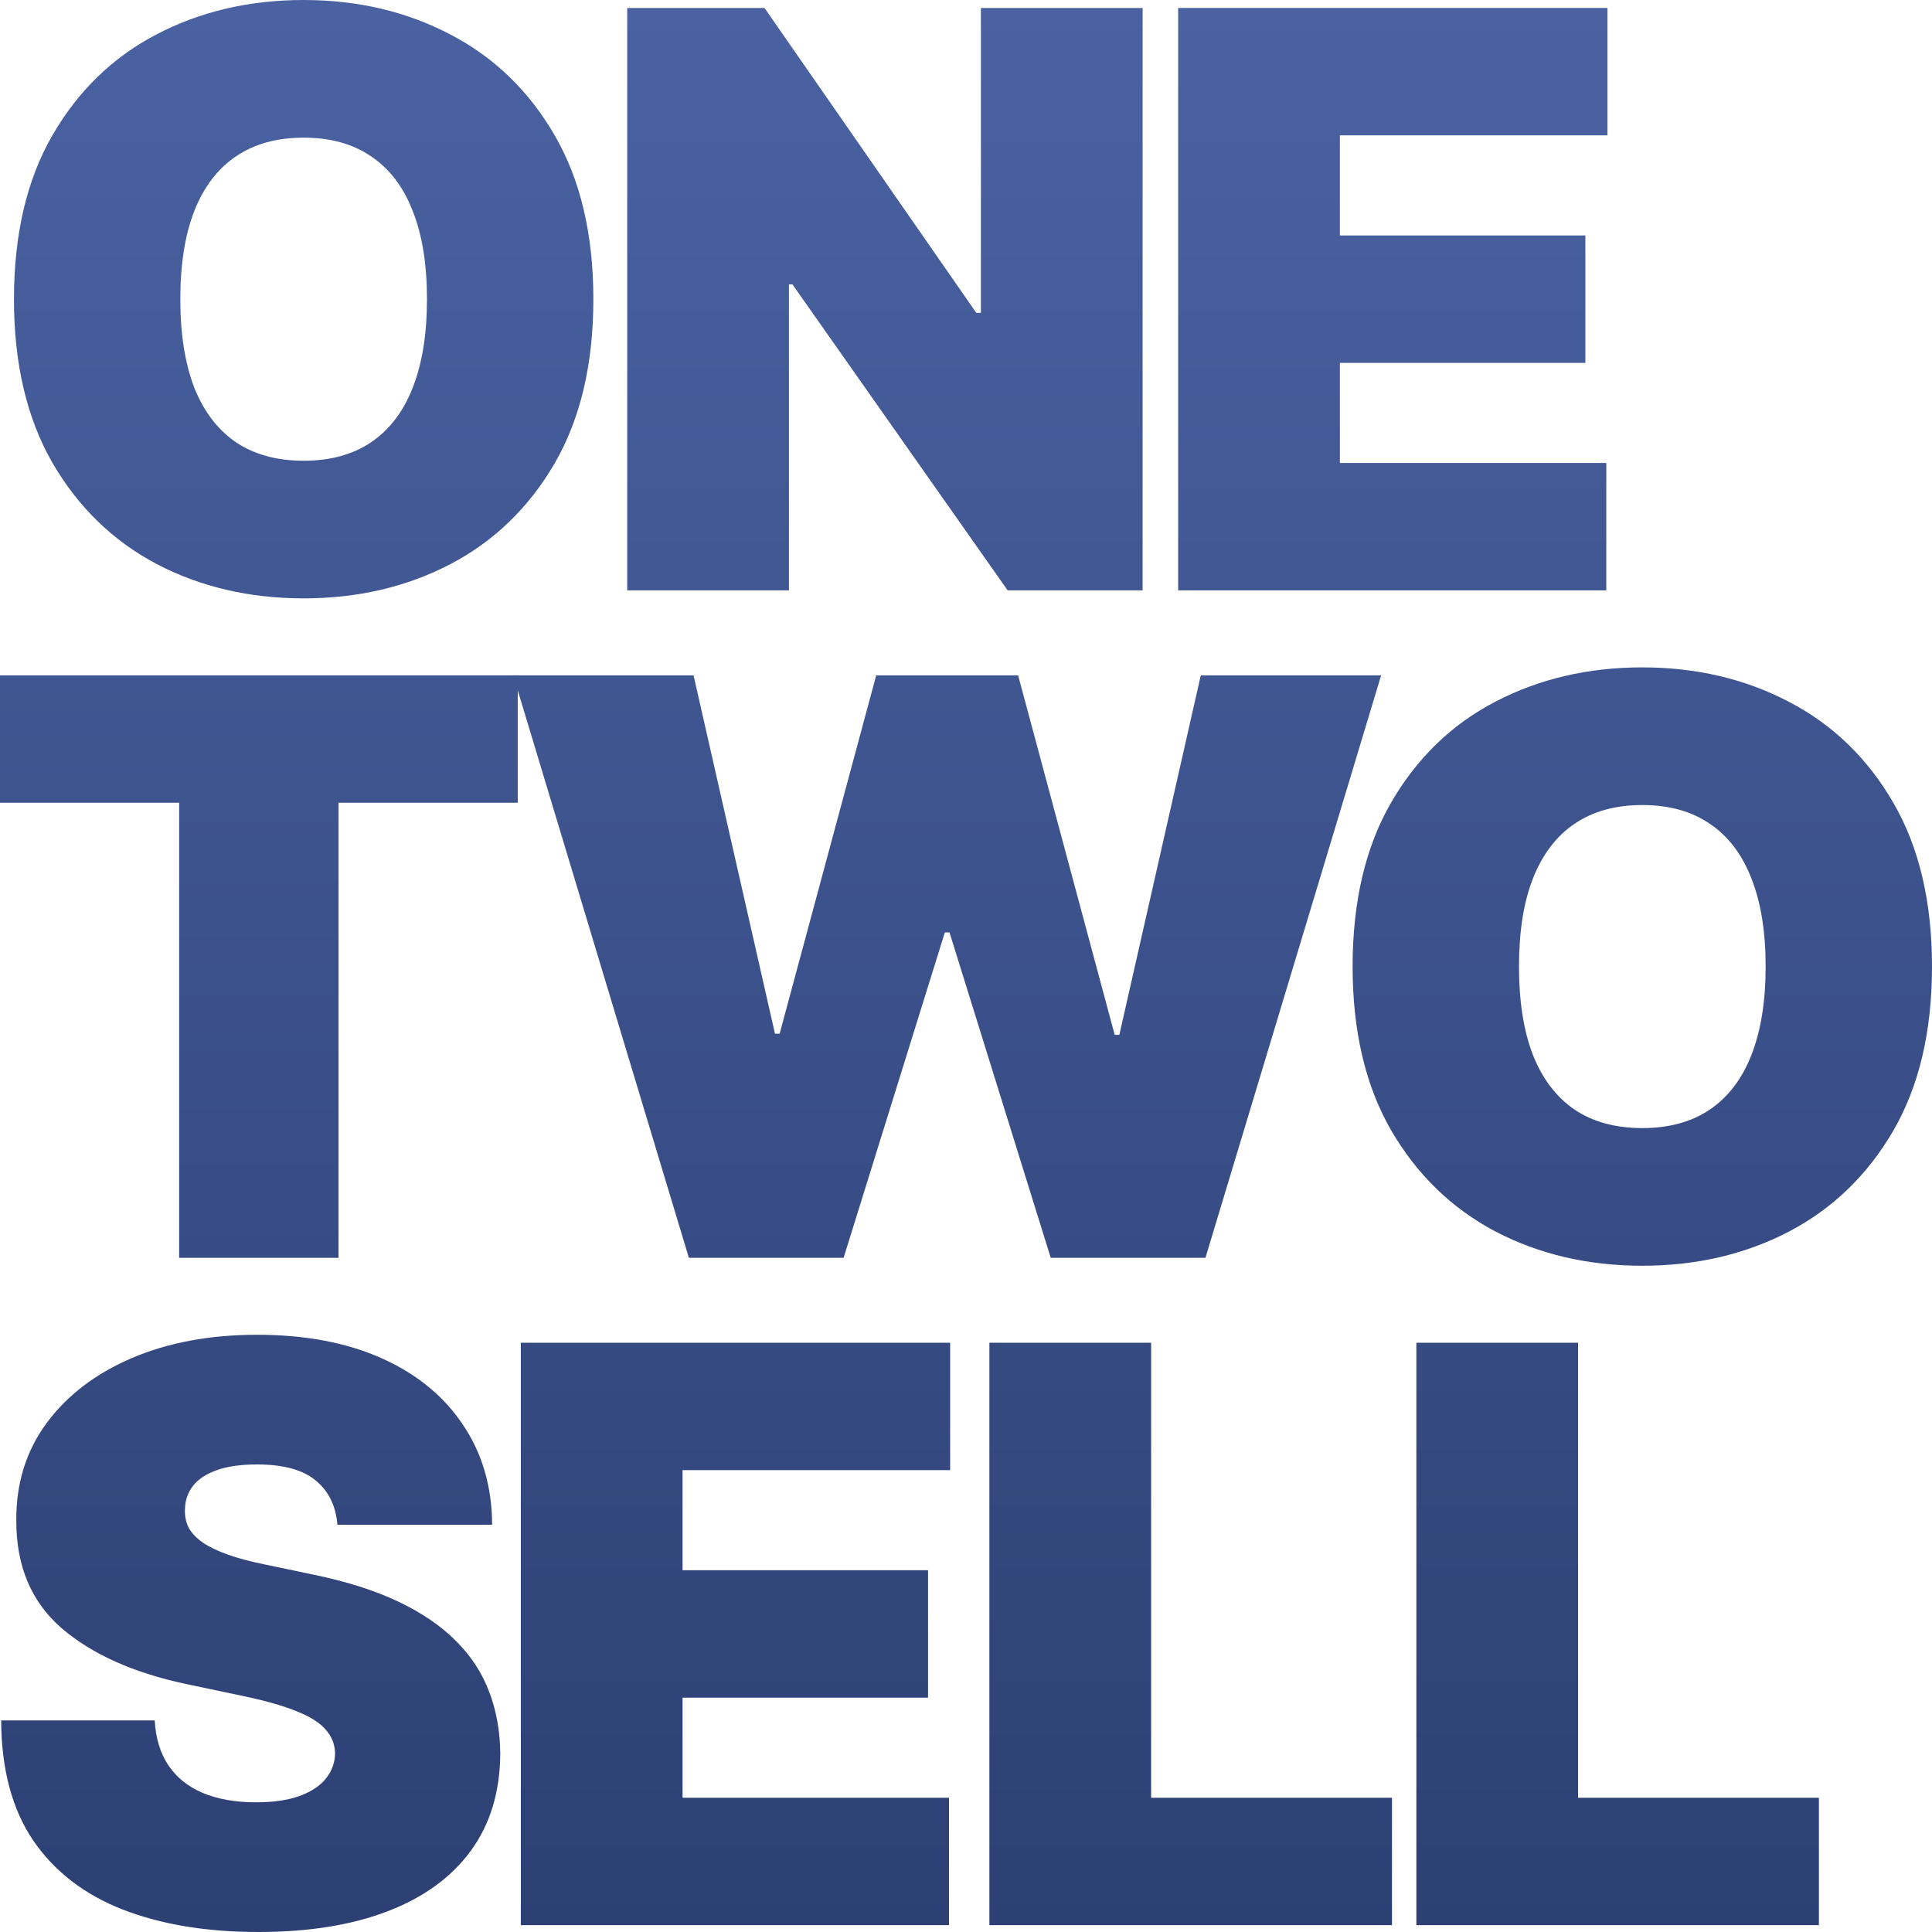 <svg width="48" height="48" viewBox="0 0 48 48" fill="none" xmlns="http://www.w3.org/2000/svg">
<path d="M14.742 7.433C14.742 9.044 14.421 10.403 13.781 11.51C13.14 12.612 12.275 13.448 11.186 14.018C10.098 14.584 8.884 14.866 7.544 14.866C6.195 14.866 4.977 14.581 3.888 14.011C2.804 13.437 1.941 12.598 1.301 11.496C0.665 10.389 0.347 9.035 0.347 7.433C0.347 5.822 0.665 4.466 1.301 3.363C1.941 2.256 2.804 1.42 3.888 0.855C4.977 0.285 6.195 0 7.544 0C8.884 0 10.098 0.285 11.186 0.855C12.275 1.42 13.14 2.256 13.781 3.363C14.421 4.466 14.742 5.822 14.742 7.433ZM10.608 7.433C10.608 6.566 10.49 5.836 10.254 5.243C10.023 4.645 9.678 4.192 9.221 3.886C8.768 3.575 8.209 3.42 7.544 3.42C6.879 3.42 6.318 3.575 5.861 3.886C5.408 4.192 5.063 4.645 4.827 5.243C4.596 5.836 4.48 6.566 4.48 7.433C4.48 8.3 4.596 9.032 4.827 9.631C5.063 10.224 5.408 10.676 5.861 10.987C6.318 11.293 6.879 11.447 7.544 11.447C8.209 11.447 8.768 11.293 9.221 10.987C9.678 10.676 10.023 10.224 10.254 9.631C10.49 9.032 10.608 8.3 10.608 7.433Z" fill="url(#paint0_linear_2_24)"/>
<path d="M28.388 0.198V14.668H25.035L19.688 7.066H19.601V14.668H15.583V0.198H18.994L24.255 7.772H24.37V0.198H28.388Z" fill="url(#paint1_linear_2_24)"/>
<path d="M29.271 14.668V0.198H39.937V3.363H33.289V5.85H39.388V9.016H33.289V11.503H39.908V14.668H29.271Z" fill="url(#paint2_linear_2_24)"/>
<path d="M0 19.944V16.779H12.863V19.944H8.411V31.25H4.451V19.944H0Z" fill="url(#paint3_linear_2_24)"/>
<path d="M17.115 31.25L12.751 16.779H17.231L19.254 25.682H19.37L21.769 16.779H25.295L27.694 25.71H27.81L29.833 16.779H34.314L29.949 31.25H26.105L23.59 23.166H23.474L20.959 31.25H17.115Z" fill="url(#paint4_linear_2_24)"/>
<path d="M48 24.014C48 25.625 47.68 26.984 47.039 28.091C46.398 29.193 45.533 30.029 44.445 30.599C43.356 31.165 42.142 31.447 40.803 31.447C39.454 31.447 38.235 31.162 37.146 30.592C36.062 30.018 35.2 29.179 34.559 28.077C33.923 26.97 33.605 25.616 33.605 24.014C33.605 22.403 33.923 21.047 34.559 19.944C35.2 18.837 36.062 18.001 37.146 17.436C38.235 16.866 39.454 16.581 40.803 16.581C42.142 16.581 43.356 16.866 44.445 17.436C45.533 18.001 46.398 18.837 47.039 19.944C47.68 21.047 48 22.403 48 24.014ZM43.867 24.014C43.867 23.147 43.748 22.417 43.513 21.824C43.281 21.226 42.937 20.773 42.479 20.467C42.026 20.156 41.467 20.001 40.803 20.001C40.138 20.001 39.577 20.156 39.119 20.467C38.666 20.773 38.322 21.226 38.086 21.824C37.854 22.417 37.739 23.147 37.739 24.014C37.739 24.881 37.854 25.613 38.086 26.212C38.322 26.805 38.666 27.257 39.119 27.568C39.577 27.874 40.138 28.027 40.803 28.027C41.467 28.027 42.026 27.874 42.479 27.568C42.937 27.257 43.281 26.805 43.513 26.212C43.748 25.613 43.867 24.881 43.867 24.014Z" fill="url(#paint5_linear_2_24)"/>
<path d="M8.383 37.882C8.344 37.411 8.163 37.043 7.841 36.78C7.523 36.516 7.038 36.384 6.388 36.384C5.974 36.384 5.634 36.433 5.369 36.532C5.109 36.627 4.916 36.756 4.791 36.921C4.666 37.086 4.601 37.274 4.596 37.486C4.586 37.66 4.618 37.818 4.69 37.96C4.767 38.096 4.887 38.221 5.051 38.334C5.215 38.442 5.425 38.541 5.68 38.631C5.935 38.72 6.239 38.8 6.59 38.871L7.804 39.125C8.623 39.295 9.324 39.519 9.907 39.797C10.49 40.075 10.967 40.402 11.338 40.779C11.709 41.151 11.981 41.57 12.155 42.036C12.333 42.503 12.424 43.012 12.429 43.563C12.424 44.514 12.181 45.32 11.699 45.979C11.218 46.639 10.529 47.14 9.633 47.484C8.741 47.828 7.67 48 6.417 48C5.131 48 4.008 47.814 3.05 47.442C2.096 47.07 1.354 46.497 0.824 45.725C0.299 44.948 0.034 43.954 0.029 42.743H3.844C3.868 43.186 3.982 43.558 4.184 43.859C4.386 44.161 4.671 44.389 5.037 44.545C5.408 44.7 5.848 44.778 6.359 44.778C6.788 44.778 7.147 44.726 7.436 44.623C7.725 44.519 7.944 44.375 8.093 44.192C8.243 44.008 8.32 43.798 8.325 43.563C8.32 43.341 8.245 43.148 8.101 42.983C7.961 42.814 7.73 42.663 7.407 42.531C7.084 42.395 6.648 42.267 6.099 42.15L4.625 41.839C3.314 41.561 2.281 41.097 1.525 40.447C0.773 39.792 0.4 38.899 0.405 37.769C0.4 36.85 0.65 36.047 1.156 35.359C1.667 34.667 2.373 34.128 3.274 33.741C4.179 33.355 5.217 33.162 6.388 33.162C7.583 33.162 8.616 33.357 9.488 33.748C10.36 34.139 11.032 34.691 11.504 35.402C11.981 36.108 12.222 36.935 12.227 37.882H8.383Z" fill="url(#paint6_linear_2_24)"/>
<path d="M12.94 47.83V33.36H23.606V36.525H16.958V39.012H23.057V42.178H16.958V44.665H23.577V47.83H12.94Z" fill="url(#paint7_linear_2_24)"/>
<path d="M24.581 47.83V33.36H28.599V44.665H34.583V47.83H24.581Z" fill="url(#paint8_linear_2_24)"/>
<path d="M35.189 47.83V33.36H39.207V44.665H45.19V47.83H35.189Z" fill="url(#paint9_linear_2_24)"/>
<defs>
<linearGradient id="paint0_linear_2_24" x1="24" y1="0" x2="24" y2="48" gradientUnits="userSpaceOnUse">
<stop stop-color="#4A62A2"/>
<stop offset="1" stop-color="#2D4074"/>
</linearGradient>
<linearGradient id="paint1_linear_2_24" x1="24" y1="0" x2="24" y2="48" gradientUnits="userSpaceOnUse">
<stop stop-color="#4A62A2"/>
<stop offset="1" stop-color="#2D4074"/>
</linearGradient>
<linearGradient id="paint2_linear_2_24" x1="24" y1="0" x2="24" y2="48" gradientUnits="userSpaceOnUse">
<stop stop-color="#4A62A2"/>
<stop offset="1" stop-color="#2D4074"/>
</linearGradient>
<linearGradient id="paint3_linear_2_24" x1="24" y1="0" x2="24" y2="48" gradientUnits="userSpaceOnUse">
<stop stop-color="#4A62A2"/>
<stop offset="1" stop-color="#2D4074"/>
</linearGradient>
<linearGradient id="paint4_linear_2_24" x1="24" y1="0" x2="24" y2="48" gradientUnits="userSpaceOnUse">
<stop stop-color="#4A62A2"/>
<stop offset="1" stop-color="#2D4074"/>
</linearGradient>
<linearGradient id="paint5_linear_2_24" x1="24" y1="0" x2="24" y2="48" gradientUnits="userSpaceOnUse">
<stop stop-color="#4A62A2"/>
<stop offset="1" stop-color="#2D4074"/>
</linearGradient>
<linearGradient id="paint6_linear_2_24" x1="24" y1="0" x2="24" y2="48" gradientUnits="userSpaceOnUse">
<stop stop-color="#4A62A2"/>
<stop offset="1" stop-color="#2D4074"/>
</linearGradient>
<linearGradient id="paint7_linear_2_24" x1="24" y1="0" x2="24" y2="48" gradientUnits="userSpaceOnUse">
<stop stop-color="#4A62A2"/>
<stop offset="1" stop-color="#2D4074"/>
</linearGradient>
<linearGradient id="paint8_linear_2_24" x1="24" y1="0" x2="24" y2="48" gradientUnits="userSpaceOnUse">
<stop stop-color="#4A62A2"/>
<stop offset="1" stop-color="#2D4074"/>
</linearGradient>
<linearGradient id="paint9_linear_2_24" x1="24" y1="0" x2="24" y2="48" gradientUnits="userSpaceOnUse">
<stop stop-color="#4A62A2"/>
<stop offset="1" stop-color="#2D4074"/>
</linearGradient>
</defs>
</svg>

